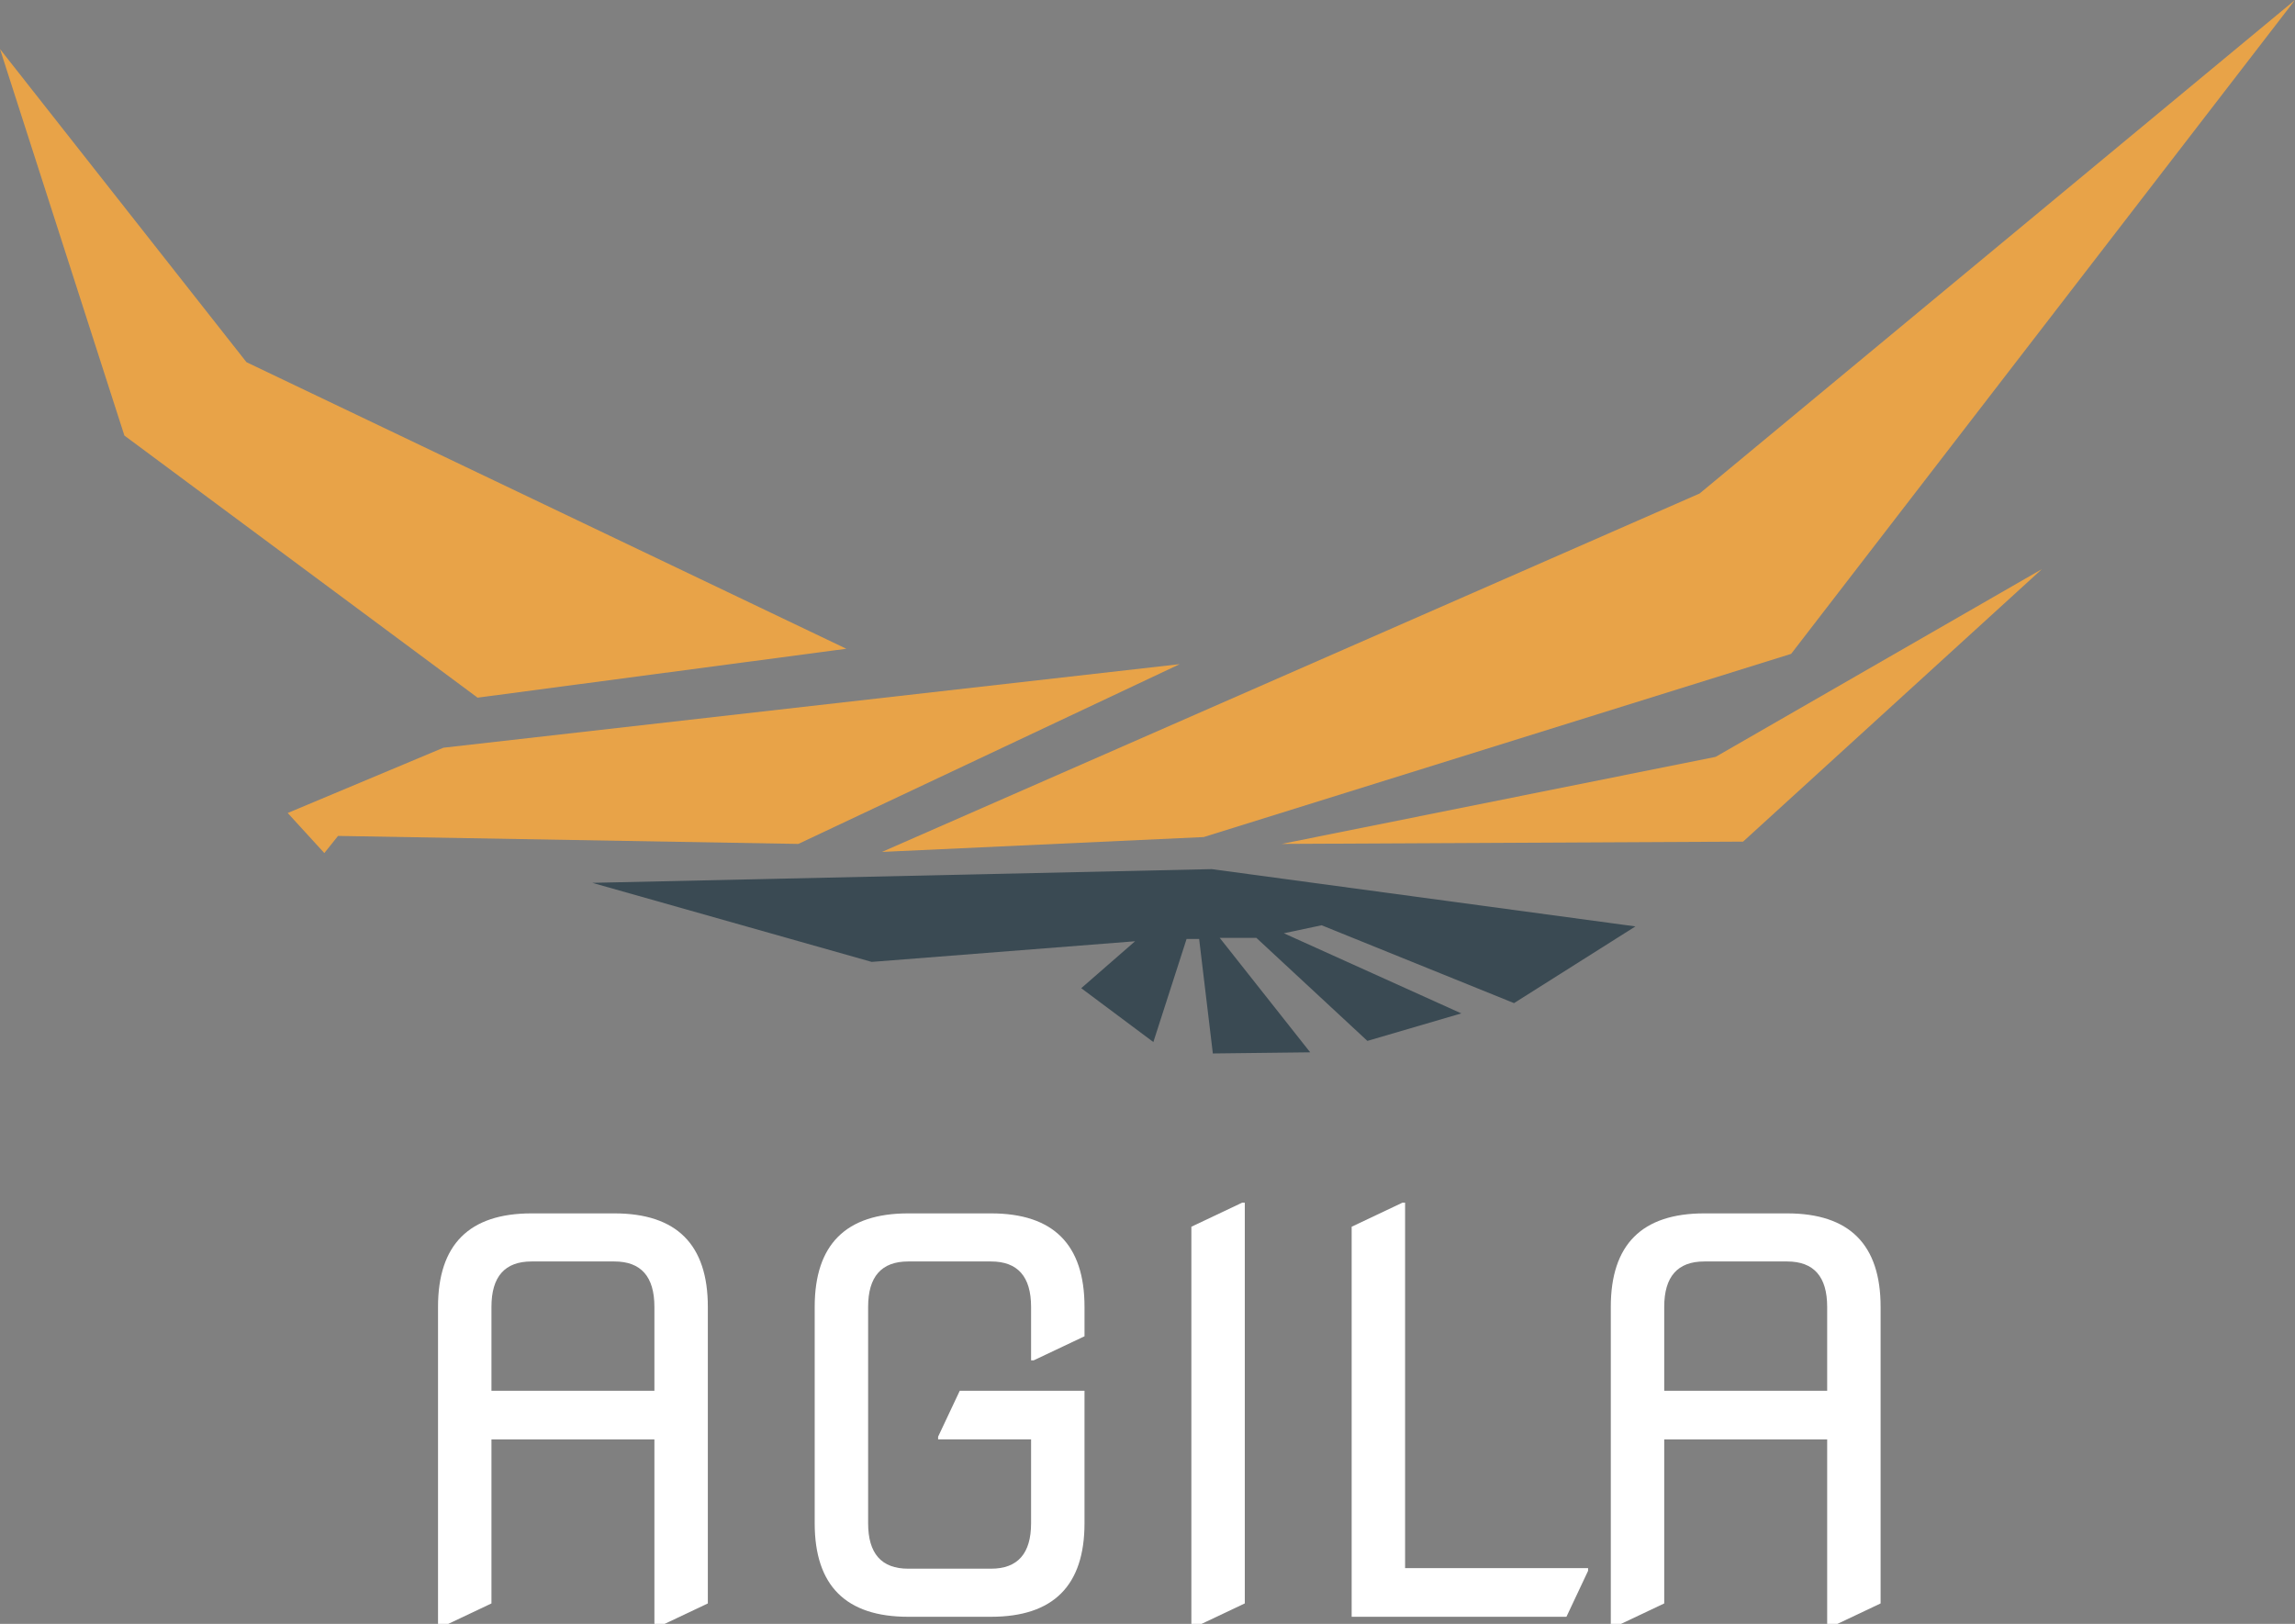 <?xml version="1.0" encoding="UTF-8" standalone="no"?>
<svg
   xmlns:dc="http://purl.org/dc/elements/1.1/"
   xmlns:cc="http://creativecommons.org/ns#"
   xmlns:rdf="http://www.w3.org/1999/02/22-rdf-syntax-ns#"
   xmlns:svg="http://www.w3.org/2000/svg"
   xmlns="http://www.w3.org/2000/svg"
   xmlns:sodipodi="http://sodipodi.sourceforge.net/DTD/sodipodi-0.dtd"
   xmlns:inkscape="http://www.inkscape.org/namespaces/inkscape"
   width="30.13mm"
   height="21.318mm"
   viewBox="0 0 30.13 21.318"
   version="1.1"
   id="svg904"
   inkscape:version="1.0.1 (3bc2e813f5, 2020-09-07)"
   sodipodi:docname="Vertical-white.svg">
  <rect x="0" y="0" width="30.13" height="21.318" fill="#808080" stroke="none"/>
  <defs
     id="defs898" />
  <sodipodi:namedview
     id="base"
     pagecolor="#ffffff"
     bordercolor="#666666"
     borderopacity="1.0"
     inkscape:pageopacity="0.0"
     inkscape:pageshadow="2"
     inkscape:zoom="7.9195959"
     inkscape:cx="51.973274"
     inkscape:cy="61.28261"
     inkscape:document-units="mm"
     inkscape:current-layer="layer1"
     inkscape:document-rotation="0"
     showgrid="false"
     fit-margin-top="0"
     fit-margin-left="0"
     fit-margin-right="0"
     fit-margin-bottom="0"
     inkscape:window-width="1838"
     inkscape:window-height="1051"
     inkscape:window-x="73"
     inkscape:window-y="-9"
     inkscape:window-maximized="1" />
  <g
     inkscape:label="Layer 1"
     inkscape:groupmode="layer"
     id="layer1"
     transform="translate(-253.298,-88.371)">
    <g
       aria-label="AGILA"
       id="text844"
       style="font-style:normal;font-weight:normal;font-size:27.105px;line-height:1.25;font-family:sans-serif;display:inline;fill:#ffffff;fill-opacity:1;stroke:none;stroke-width:1.129"
       transform="matrix(0.265,0,0,0.265,228.749,79.397)">
      <path
         d="M 114.338,114.489 V 98.607 q 0,-4.632 4.632,-4.632 h 4.103 q 4.632,0 4.632,4.632 v 14.691 l -2.515,1.191 h -0.132 v -9.317 h -8.073 v 8.126 l -2.515,1.191 z m 2.647,-11.726 h 8.073 v -4.156 q 0,-2.25 -1.985,-2.25 h -4.103 q -1.985,0 -1.985,2.25 z"
         style="font-style:normal;font-variant:normal;font-weight:normal;font-stretch:normal;font-size:27.105px;font-family:'Nova Square';-inkscape-font-specification:'Nova Square';fill:#ffffff;fill-opacity:1;stroke-width:1.129"
         id="path844" />
      <path
         d="m 137.631,113.959 q -4.632,0 -4.632,-4.632 V 98.607 q 0,-4.632 4.632,-4.632 h 4.103 q 4.632,0 4.632,4.632 v 1.456 l -2.515,1.191 h -0.132 v -2.647 q 0,-2.25 -1.985,-2.25 h -4.103 q -1.985,0 -1.985,2.25 v 10.72 q 0,2.25 1.985,2.25 h 4.103 q 1.985,0 1.985,-2.25 v -4.156 h -4.606 v -0.132 l 1.072,-2.276 h 6.181 v 6.564 q 0,4.632 -4.632,4.632 z"
         style="font-style:normal;font-variant:normal;font-weight:normal;font-stretch:normal;font-size:27.105px;font-family:'Nova Square';-inkscape-font-specification:'Nova Square';fill:#ffffff;fill-opacity:1;stroke-width:1.129"
         id="path846" />
      <path
         d="M 151.66,114.489 V 94.636 l 2.515,-1.191 h 0.132 v 19.852 l -2.515,1.191 z"
         style="font-style:normal;font-variant:normal;font-weight:normal;font-stretch:normal;font-size:27.105px;font-family:'Nova Square';-inkscape-font-specification:'Nova Square';fill:#ffffff;fill-opacity:1;stroke-width:1.129"
         id="path848" />
      <path
         d="m 159.601,113.959 v -19.323 l 2.515,-1.191 h 0.132 v 18.105 h 9.066 v 0.132 l -1.072,2.276 z"
         style="font-style:normal;font-variant:normal;font-weight:normal;font-stretch:normal;font-size:27.105px;font-family:'Nova Square';-inkscape-font-specification:'Nova Square';fill:#ffffff;fill-opacity:1;stroke-width:1.129"
         id="path850" />
      <path
         d="M 172.439,114.489 V 98.607 q 0,-4.632 4.632,-4.632 h 4.103 q 4.632,0 4.632,4.632 v 14.691 l -2.515,1.191 h -0.132 v -9.317 h -8.073 v 8.126 l -2.515,1.191 z m 2.647,-11.726 h 8.073 v -4.156 q 0,-2.25 -1.985,-2.25 h -4.103 q -1.985,0 -1.985,2.25 z"
         style="font-style:normal;font-variant:normal;font-weight:normal;font-stretch:normal;font-size:27.105px;font-family:'Nova Square';-inkscape-font-specification:'Nova Square';fill:#ffffff;fill-opacity:1;stroke-width:1.129"
         id="path852" />
    </g>
    <path
       style="display:inline;fill:#e8a348;fill-opacity:1;stroke:none;stroke-width:0.257px;stroke-linecap:butt;stroke-linejoin:miter;stroke-opacity:1"
       d="m 253.298,89.015 1.633,5.074 4.637,3.441 4.841,-0.642 -7.875,-3.762 z"
       id="path1996" />
    <path
       style="display:inline;fill:#e8a348;fill-opacity:1;stroke:none;stroke-width:0.265px;stroke-linecap:butt;stroke-linejoin:miter;stroke-opacity:1"
       d="m 268.786,97.09 -9.666,1.097 -2.045,0.857 0.481,0.526 0.18,-0.225 6.043,0.105 z"
       id="path1998" />
    <path
       style="display:inline;fill:#e8a348;fill-opacity:1;stroke:none;stroke-width:0.265px;stroke-linecap:butt;stroke-linejoin:miter;stroke-opacity:1"
       d="m 264.877,99.555 4.224,-0.195 7.712,-2.405 6.615,-8.584 -7.817,6.479 z"
       id="path2000" />
    <path
       style="display:inline;fill:#e8a348;fill-opacity:1;stroke:none;stroke-width:0.265px;stroke-linecap:butt;stroke-linejoin:miter;stroke-opacity:1"
       d="m 270.124,99.45 5.698,-1.143 4.284,-2.465 -3.924,3.578 z"
       id="path2002" />
    <path
       style="display:inline;fill:#3a4a53;fill-opacity:1;stroke:none;stroke-width:0.265px;stroke-linecap:butt;stroke-linejoin:miter;stroke-opacity:1"
       d="m 261.074,99.961 8.133,-0.18 5.562,0.752 -1.594,1.007 -2.526,-1.022 -0.496,0.105 2.33,1.052 -1.233,0.361 -1.458,-1.353 h -0.481 l 1.188,1.503 -1.278,0.015 -0.18,-1.503 h -0.165 l -0.436,1.353 -0.947,-0.707 0.707,-0.616 -3.458,0.271 z"
       id="path2004" />
  </g>
</svg>
